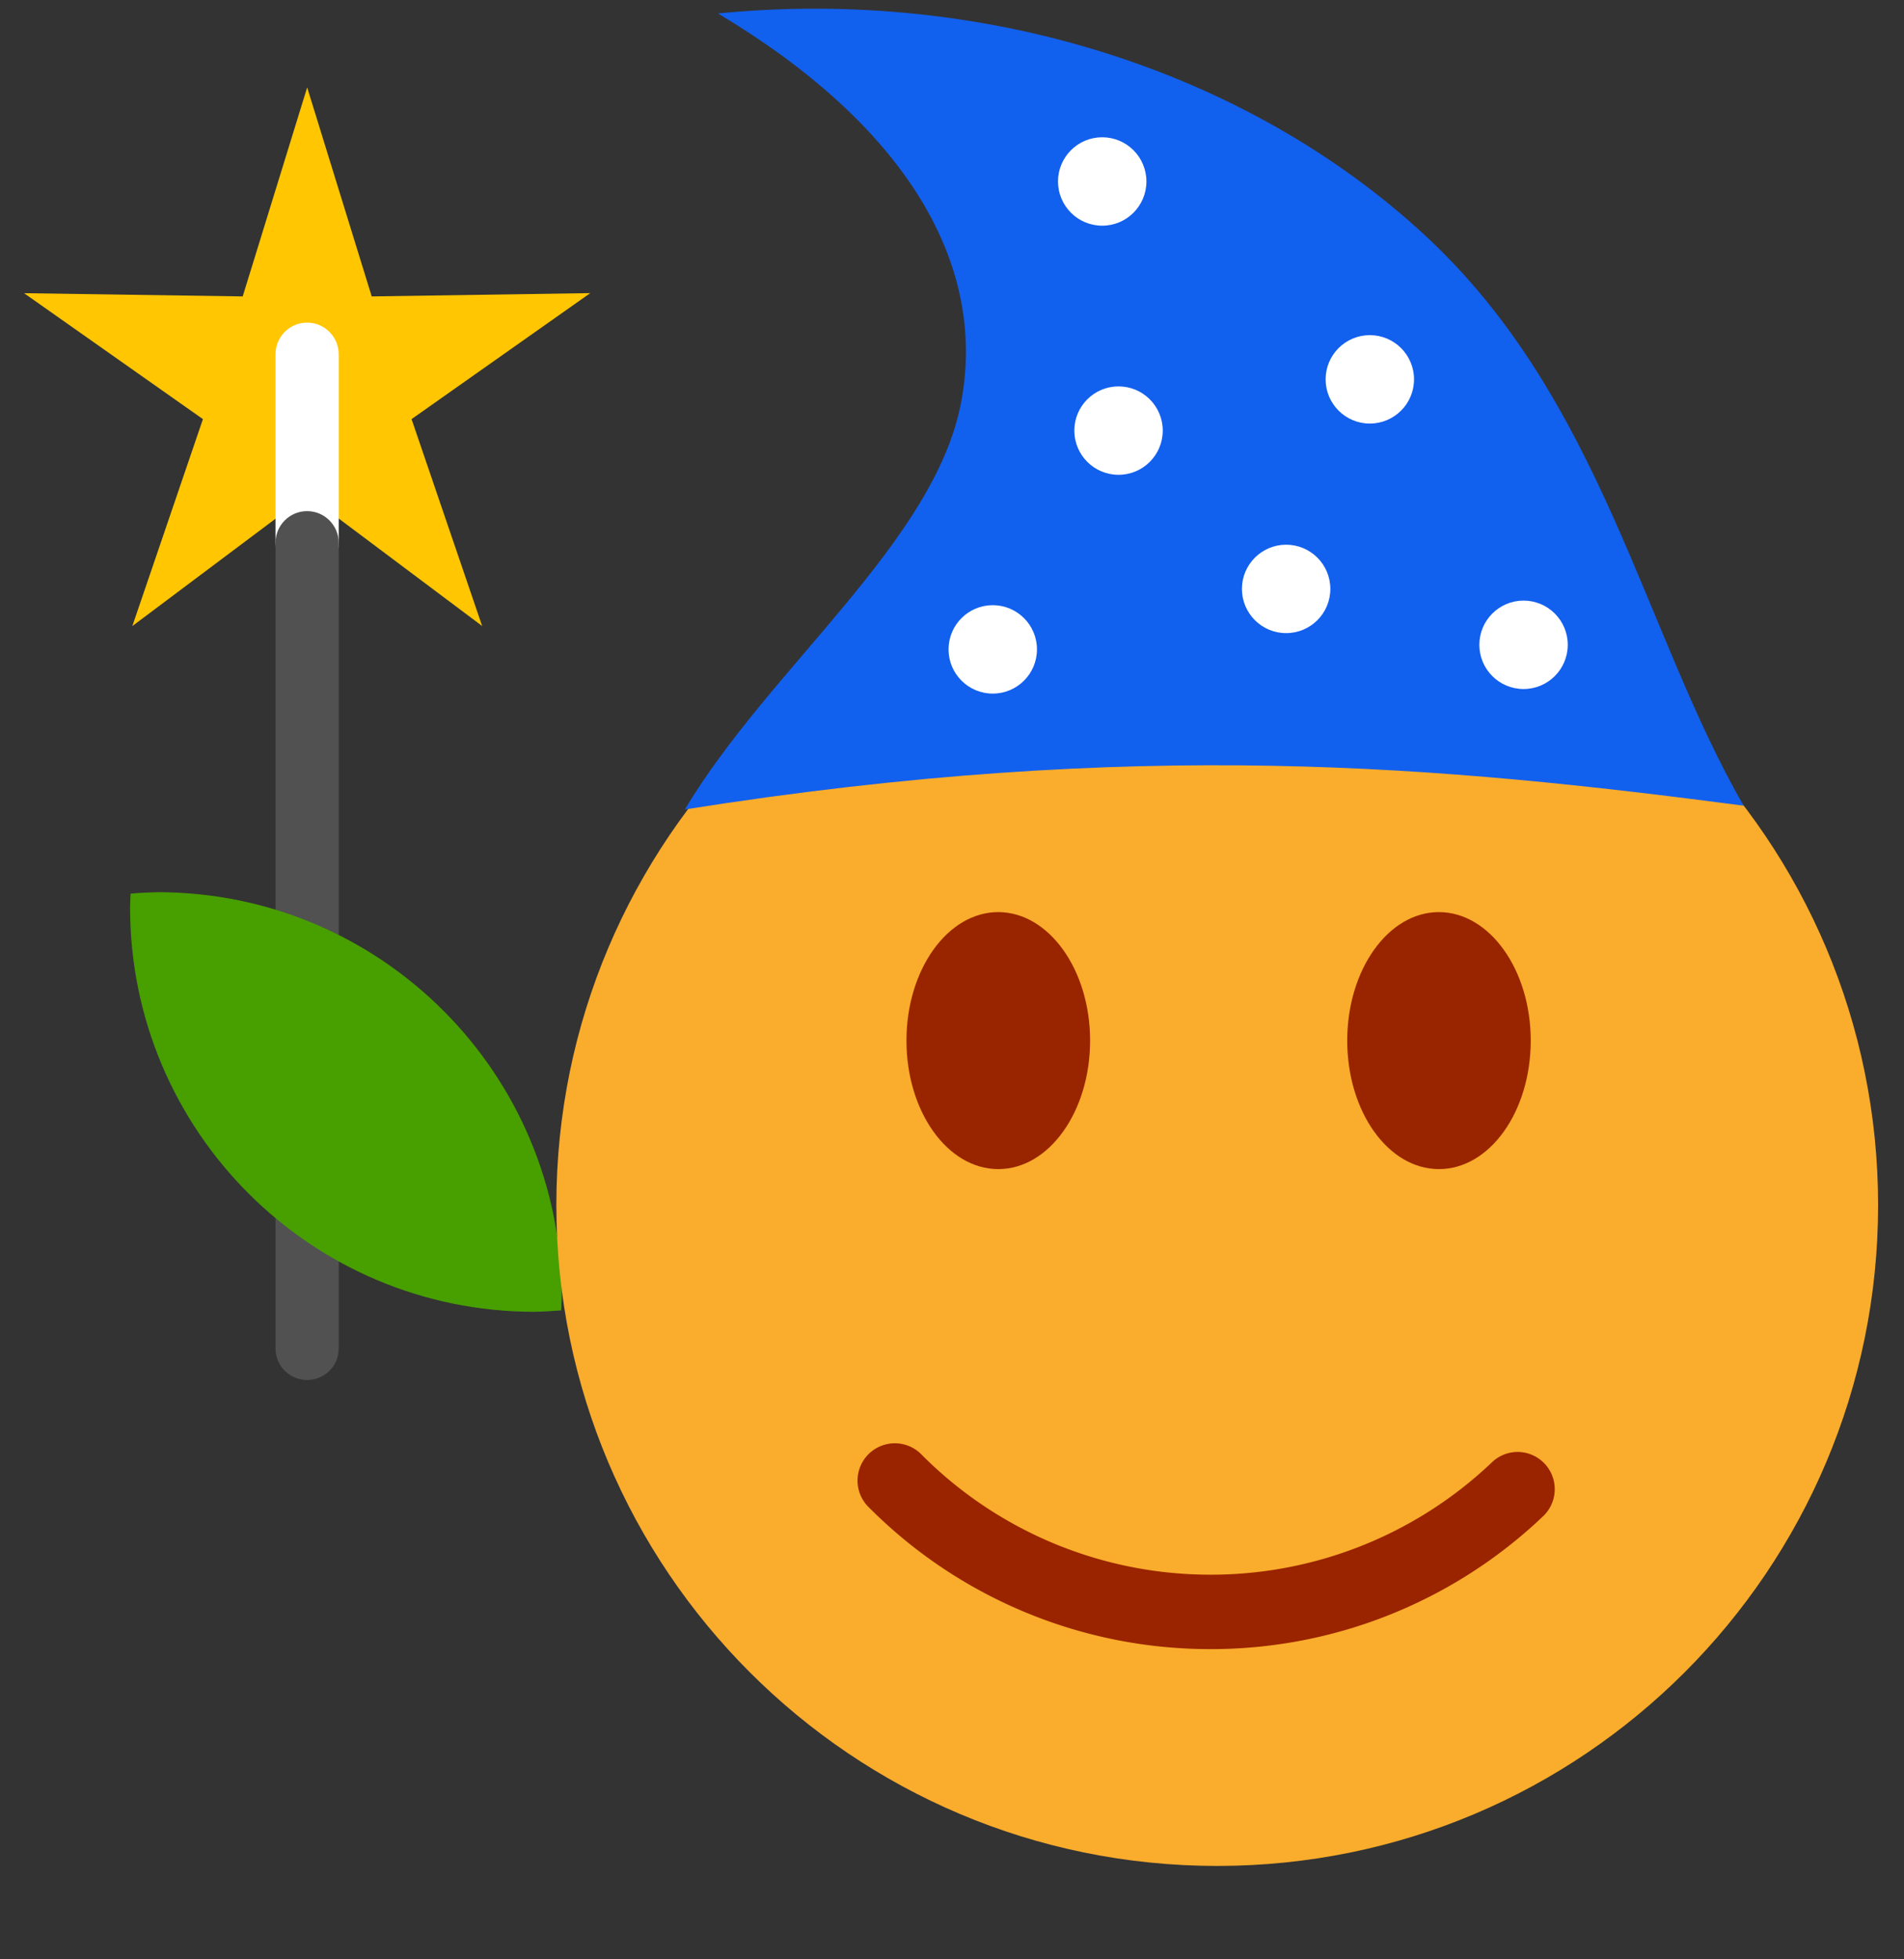 <?xml version="1.0" encoding="utf-8"?>
<!DOCTYPE svg PUBLIC "-//W3C//DTD SVG 1.1//EN" "http://www.w3.org/Graphics/SVG/1.1/DTD/svg11.dtd">
<!-- Clemoji 3.0: magicien.svg (:magicien:) - licence GPLv3 or later - Author Buddy - https://zestedesavoir.com/ -->
<svg version="1.1" id="clemoji3_magicien" xmlns:dc="http://purl.org/dc/elements/1.1/" xmlns:cc="http://creativecommons.org/ns#" xmlns:rdf="http://www.w3.org/1999/02/22-rdf-syntax-ns#" xmlns:svg="http://www.w3.org/2000/svg" xmlns="http://www.w3.org/2000/svg" xmlns:xlink="http://www.w3.org/1999/xlink" x="0px" y="0px" width="27.05px" height="27.834px" viewBox="-7.846 0 27.05 27.834" enable-background="new -7.846 0 27.05 27.834" xml:space="preserve">
<rect x="-7.846" y="0" width="27.05" height="27.834" fill="#333333" stroke="none"/>
<g id="g4861" transform="translate(-66.822,-182.043)">
  <g id="g4649-2_1_" transform="translate(96.152,-43.612)">
    <path id="path4641-2_1_" fill="#FFC601" d="M-30.326,234.548l-2.485-1.862l-2.485,1.863l1.003-2.94l-2.541-1.789l3.106,0.046l0.916-2.969l0.917,2.969l3.105-0.047l-2.539,1.79L-30.326,234.548z"/>
    <path fill="#FFFFFF" d="M-32.813,233.817c-0.249,0-0.449-0.202-0.449-0.45v-2.679c0-0.248,0.2-0.45,0.449-0.45c0.248,0,0.449,0.202,0.449,0.45v2.679C-32.362,233.614-32.564,233.817-32.813,233.817z"/>
    <path fill="#515151" d="M-32.813,245.259c-0.249,0-0.449-0.201-0.449-0.449v-11.444c0-0.248,0.2-0.45,0.449-0.45c0.248,0,0.449,0.202,0.449,0.45v11.442C-32.362,245.058-32.564,245.259-32.813,245.259z"/>
  </g>
  <path id="path4138-2-5-2-4-7-8-3_1_" fill="#479F00" d="M61.214,194.717c3.172,0,5.742,2.572,5.742,5.744c-0.001,0.065-0.004,0.131-0.007,0.197c-0.128,0.01-0.255,0.018-0.383,0.02c-3.172,0-5.742-2.571-5.742-5.744l0,0c0.001-0.066,0.004-0.131,0.007-0.196C60.959,194.726,61.086,194.72,61.214,194.717z"/>
  <g id="g20" transform="translate(36,19)">
    <path id="path22" fill="#FAAC2C" d="M49.658,180.163c0,5.186-4.203,9.387-9.389,9.387c-5.185,0-9.389-4.203-9.389-9.387c0-5.185,4.204-9.389,9.389-9.389C45.455,170.775,49.658,174.977,49.658,180.163"/>
  </g>
  <path fill="#9a2400" d="M80.543 202.669a.529.529 0 01.356.913 6.836 6.836 0 01-4.83 1.887 6.834 6.834 0 01-4.77-2.034.53.53 0 01.752-.746 5.783 5.783 0 004.034 1.723 5.79 5.79 0 004.088-1.597.527.527 0 01.37-.146z"/>
  <g id="g32" transform="translate(14.5,22.5)">
    <path id="path34" fill="#992500" d="M59.963,174.325c0,1.01-0.585,1.826-1.304,1.826c-0.721,0-1.305-0.816-1.305-1.826c0-1.006,0.584-1.825,1.305-1.825C59.378,172.502,59.963,173.32,59.963,174.325"/>
  </g>
  <g id="g36" transform="translate(26.5,22.5)">
    <path id="path38" fill="#992500" d="M54.223,174.325c0,1.01-0.583,1.826-1.304,1.826s-1.303-0.816-1.303-1.826c0-1.006,0.582-1.825,1.303-1.825C53.639,172.502,54.223,173.32,54.223,174.325"/>
  </g>
  <path id="path4704_1_" fill="#1260EE" d="M72.632,187.751c-0.37,1.985-2.719,3.771-3.927,5.791c6.455-1.024,10.771-0.613,15.042-0.054c-1.43-2.487-2.014-5.772-4.521-8.097c-2.508-2.325-6.227-3.532-10.05-3.157C71.818,183.812,73.004,185.765,72.632,187.751z"/>
  <circle id="path4820_1_" fill="#FFFFFF" cx="74.635" cy="184.621" r="0.628"/>
  <circle id="path4820-2_1_" fill="#FFFFFF" cx="78.437" cy="187.432" r="0.628"/>
  <circle id="path4820-3_1_" fill="#FFFFFF" cx="74.867" cy="188.16" r="0.628"/>
  <circle id="path4820-36_1_" fill="#FFFFFF" cx="77.248" cy="190.409" r="0.628"/>
  <circle id="path4820-31_1_" fill="#FFFFFF" cx="80.621" cy="191.203" r="0.628"/>
  <circle id="path4820-4_1_" fill="#FFFFFF" cx="73.08" cy="191.268" r="0.628"/>
</g>
</svg>
